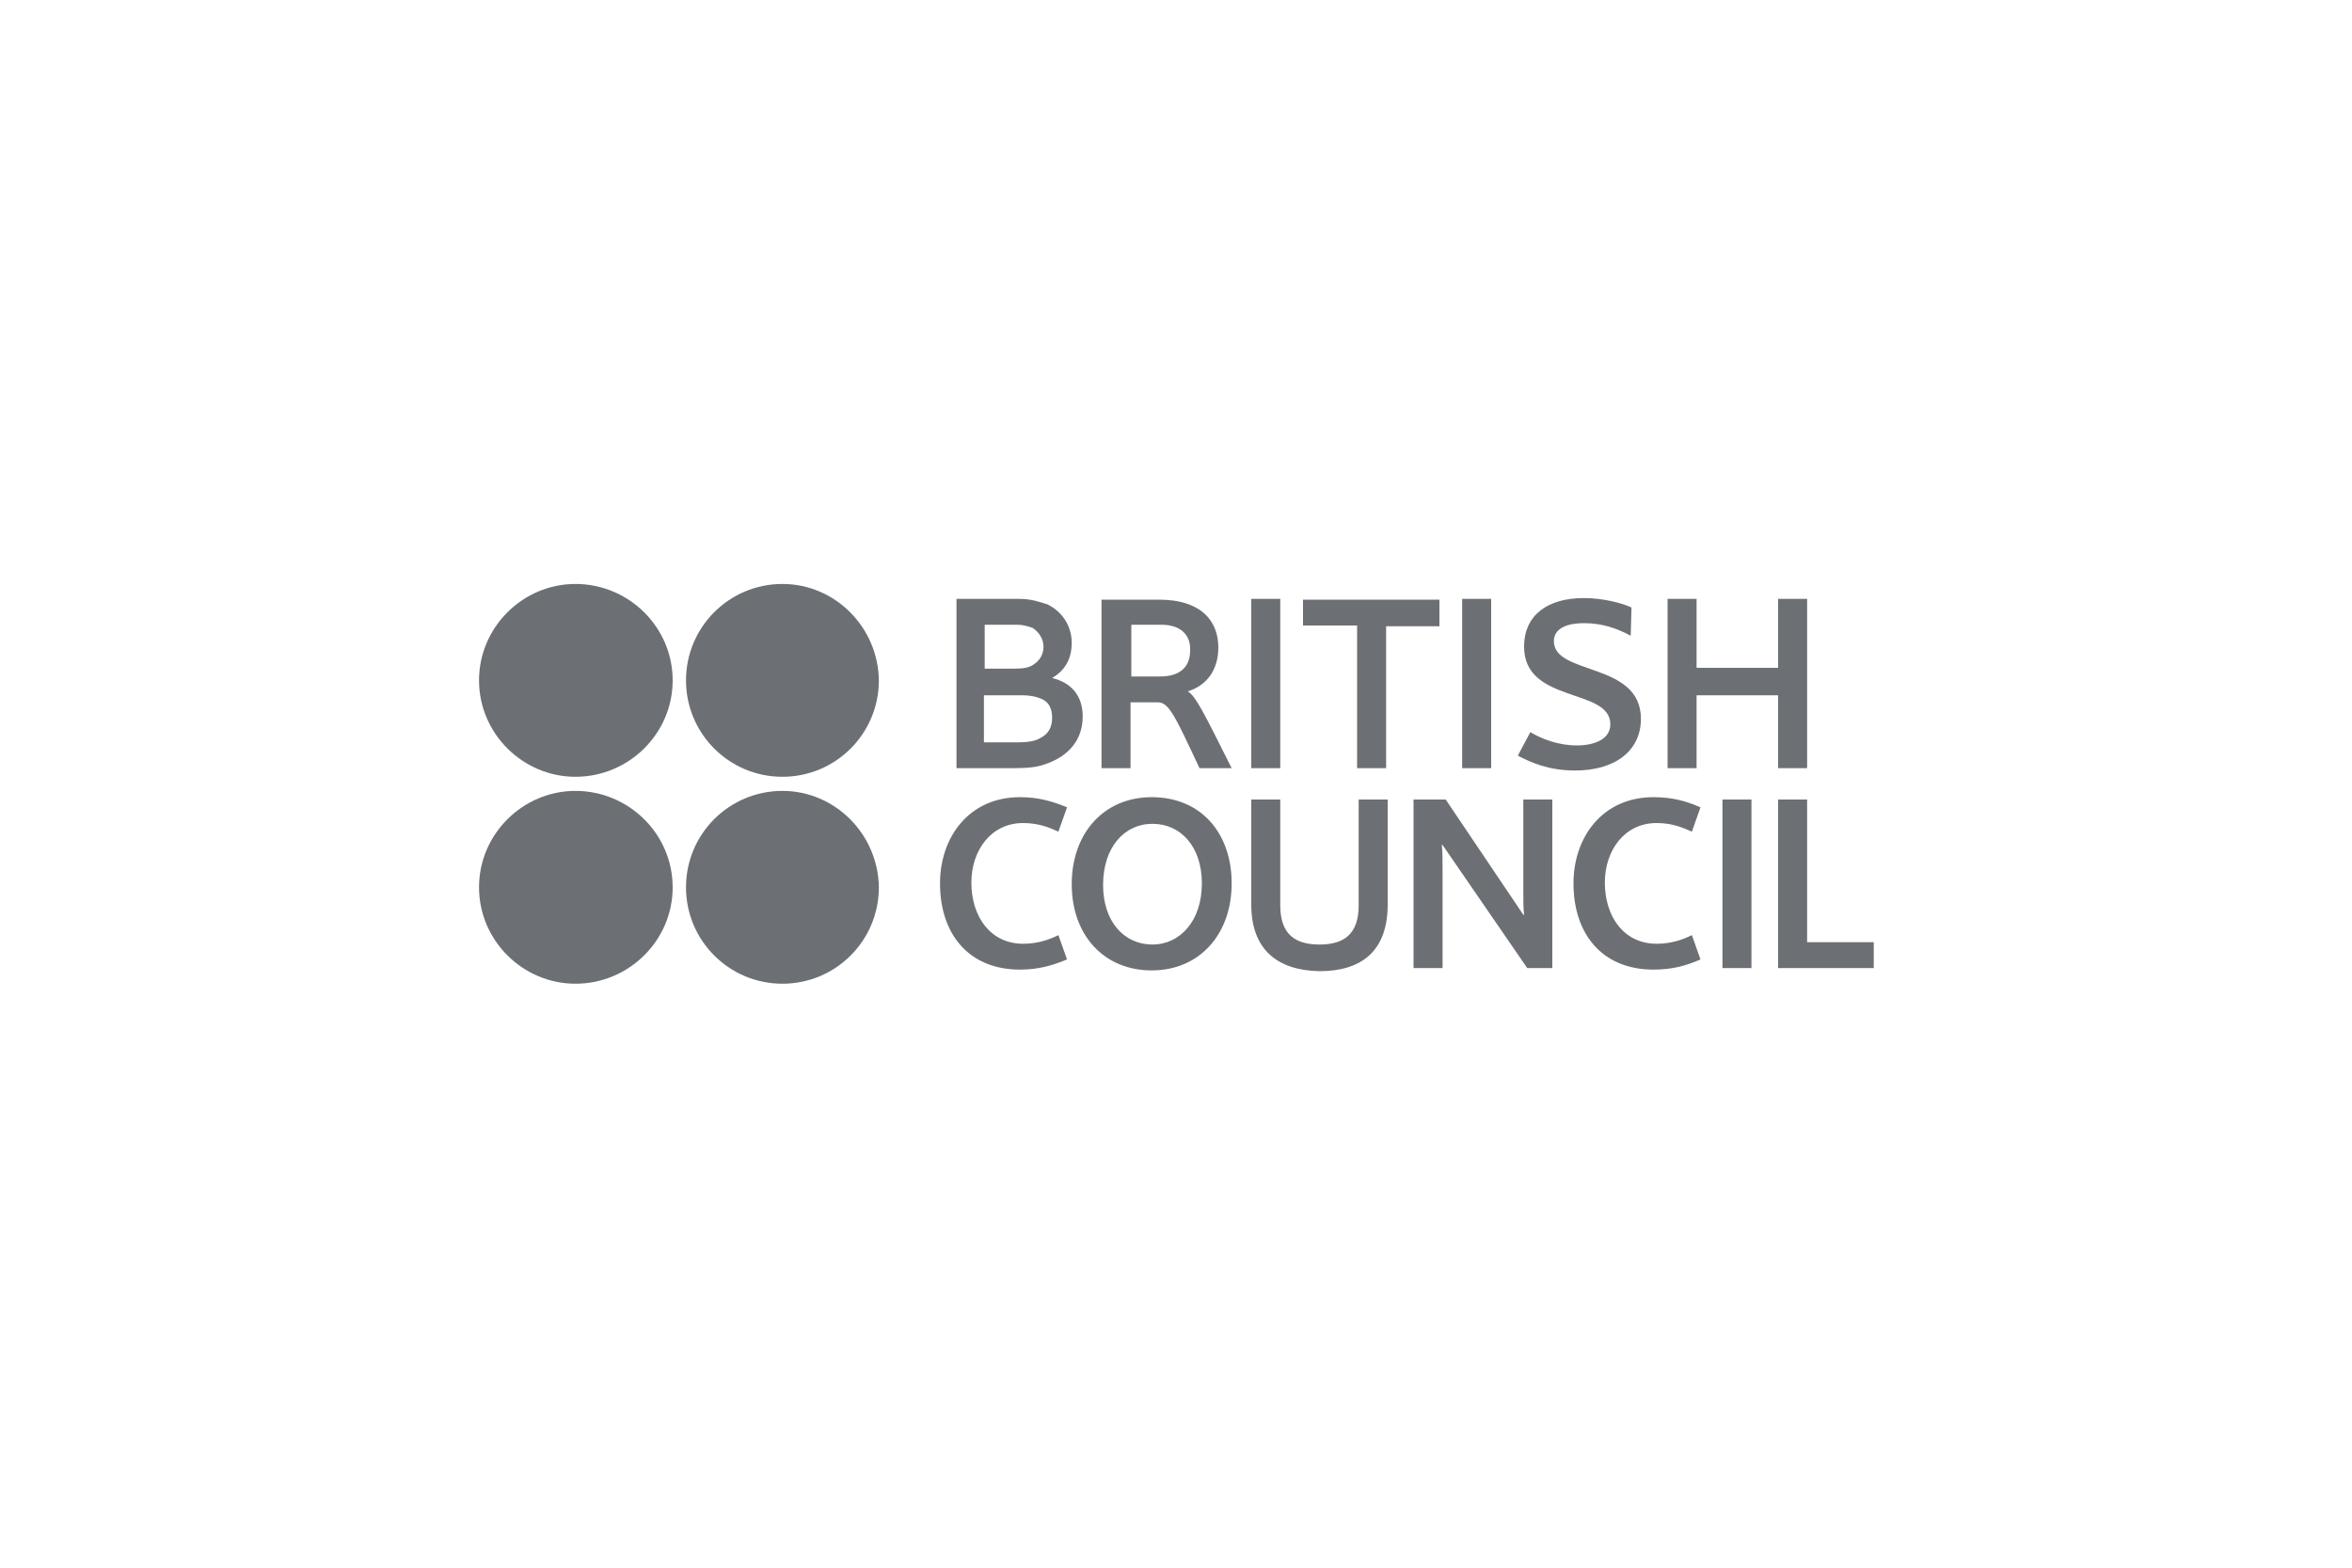 <?xml version="1.0" encoding="utf-8"?>
<!-- Generator: Adobe Illustrator 26.2.1, SVG Export Plug-In . SVG Version: 6.00 Build 0)  -->
<svg version="1.1" id="Layer_1" xmlns="http://www.w3.org/2000/svg" xmlns:xlink="http://www.w3.org/1999/xlink" x="0px" y="0px"
	 width="300px" height="200px" viewBox="0 0 300 200" style="enable-background:new 0 0 300 200;" xml:space="preserve">
<style type="text/css">
	.st0{fill-rule:evenodd;clip-rule:evenodd;fill:#6c7074;}
</style>
<g>
	<path class="st0" d="M122,98V76.4h7.9c1.7,0,2.7,0.4,3.7,0.7c2.2,1.1,3.1,3.1,3.1,4.9c0,2-0.8,3.5-2.5,4.5c2.5,0.6,3.9,2.3,3.9,4.9
		c0,3-1.8,5.1-4.8,6.1c-1.1,0.4-2.3,0.5-4.1,0.5L122,98L122,98L122,98z M131.7,80.1c-0.6-0.2-1.2-0.4-2-0.4h-4.1v5.6h3.8
		c1.1,0,1.8-0.1,2.4-0.5c0.8-0.5,1.3-1.3,1.3-2.3C133.1,81.5,132.5,80.6,131.7,80.1z M132.7,89.1c-0.5-0.2-1.2-0.4-2.4-0.4h-4.8v6
		h4.4c1.4,0,2.2-0.2,2.7-0.5c1.1-0.5,1.6-1.4,1.6-2.6S133.8,89.5,132.7,89.1L132.7,89.1z M159.6,98V76.4h3.7V98H159.6z M186.5,98
		V76.4h3.7V98H186.5z M202,76.3c2.4,0,4.8,0.6,6.1,1.2l-0.1,3.6c-1.9-1-3.7-1.6-6-1.6c-2,0-3.8,0.6-3.8,2.3c0,4.4,11.1,2.6,11.1,9.9
		c0,4.1-3.3,6.6-8.4,6.6c-3.3,0-5.6-1-7.3-1.9l1.6-3c1.3,0.8,3.5,1.7,5.9,1.7c2.3,0,4.3-0.8,4.3-2.7c0-4.7-11-2.6-11-9.9
		C194.4,78.4,197.5,76.3,202,76.3L202,76.3z M226.8,98v-9.3h-10.4V98h-3.7V76.4h3.7v8.8h10.4v-8.8h3.7V98H226.8z M130.1,101.7
		c2.3,0,4.1,0.5,6,1.3l-1.1,3.1c-1.1-0.5-2.5-1.1-4.5-1.1c-4.1,0-6.6,3.5-6.6,7.6c0,4.3,2.4,7.8,6.6,7.8c2,0,3.5-0.6,4.5-1.1
		l1.1,3.1c-1.9,0.8-3.7,1.3-6,1.3c-6.5,0-10.2-4.5-10.2-11C119.9,106.8,123.6,101.7,130.1,101.7L130.1,101.7z M210.9,101.7
		c2.4,0,4.2,0.5,6,1.3l-1.1,3.1c-1.1-0.5-2.5-1.1-4.5-1.1c-4.1,0-6.6,3.5-6.6,7.6c0,4.3,2.4,7.8,6.6,7.8c2,0,3.5-0.6,4.5-1.1
		l1.1,3.1c-1.8,0.8-3.6,1.3-6,1.3c-6.5,0-10.2-4.5-10.2-11C200.7,106.8,204.4,101.7,210.9,101.7L210.9,101.7z M157.1,112.7
		c0,6.5-4.1,11.1-10.2,11.1c-6.1,0-10.2-4.5-10.2-11s4.1-11.1,10.2-11.1C153.2,101.7,157.1,106.3,157.1,112.7L157.1,112.7z
		 M153.3,112.7c0-4.7-2.7-7.6-6.3-7.6c-3.6,0-6.3,3-6.3,7.8c0,4.7,2.7,7.6,6.3,7.6C150.5,120.5,153.3,117.5,153.3,112.7z
		 M159.6,115.4V102h3.7v13.5c0,3.7,1.9,5,5,5s5-1.3,5-5V102h3.7v13.4c0,5.9-3.3,8.5-8.7,8.5C163,123.8,159.6,121.2,159.6,115.4
		L159.6,115.4z M184,107.8h-0.1c0.1,0.7,0.1,1.9,0.1,2.9v12.8h-3.7V102h4.1l9.9,14.7h0.1c-0.1-0.7-0.1-1.9-0.1-2.9V102h3.7v21.5
		h-3.2L184,107.8z M219.7,123.5V102h3.7v21.5H219.7z M226.8,123.5V102h3.7v18.2h8.5v3.3H226.8z M183.6,76.5h-17.4v3.3h6.9V98h3.7
		V79.9h6.8V76.5z M153,98c-3.1-6.6-3.9-8.4-5.3-8.4h-3.5V98h-3.7V76.5h7.3c5.6,0,7.6,2.9,7.6,6.1c0,3-1.6,4.9-3.9,5.6
		c1,0.6,2,2.6,5.6,9.8L153,98L153,98z M148.1,79.7h-3.8v6.6h3.7c2.6,0,3.8-1.3,3.8-3.3C151.9,81.2,150.8,79.7,148.1,79.7z"/>
	<path class="st0" d="M85.8,86.8c0,6.8-5.6,12.3-12.4,12.3c-6.7,0-12.3-5.5-12.3-12.3c0-6.8,5.6-12.3,12.3-12.3
		C80.2,74.5,85.8,80,85.8,86.8z M112.1,86.8c0,6.8-5.5,12.3-12.3,12.3c0,0,0,0,0,0c-6.8,0-12.3-5.5-12.3-12.3
		c0-6.8,5.5-12.3,12.3-12.3C106.5,74.5,112,80,112.1,86.8C112.1,86.8,112.1,86.8,112.1,86.8z M85.8,113.2c0,6.8-5.6,12.3-12.4,12.3
		c-6.7,0-12.3-5.5-12.3-12.3c0-6.8,5.6-12.3,12.3-12.3C80.2,100.9,85.8,106.4,85.8,113.2z M112.1,113.2c0,6.8-5.5,12.3-12.3,12.3
		c0,0,0,0,0,0c-6.8,0-12.3-5.5-12.3-12.3c0,0,0,0,0,0c0-6.8,5.5-12.3,12.3-12.3c0,0,0,0,0,0C106.5,100.9,112,106.4,112.1,113.2
		C112.1,113.2,112.1,113.2,112.1,113.2z"/>
</g>
</svg>
